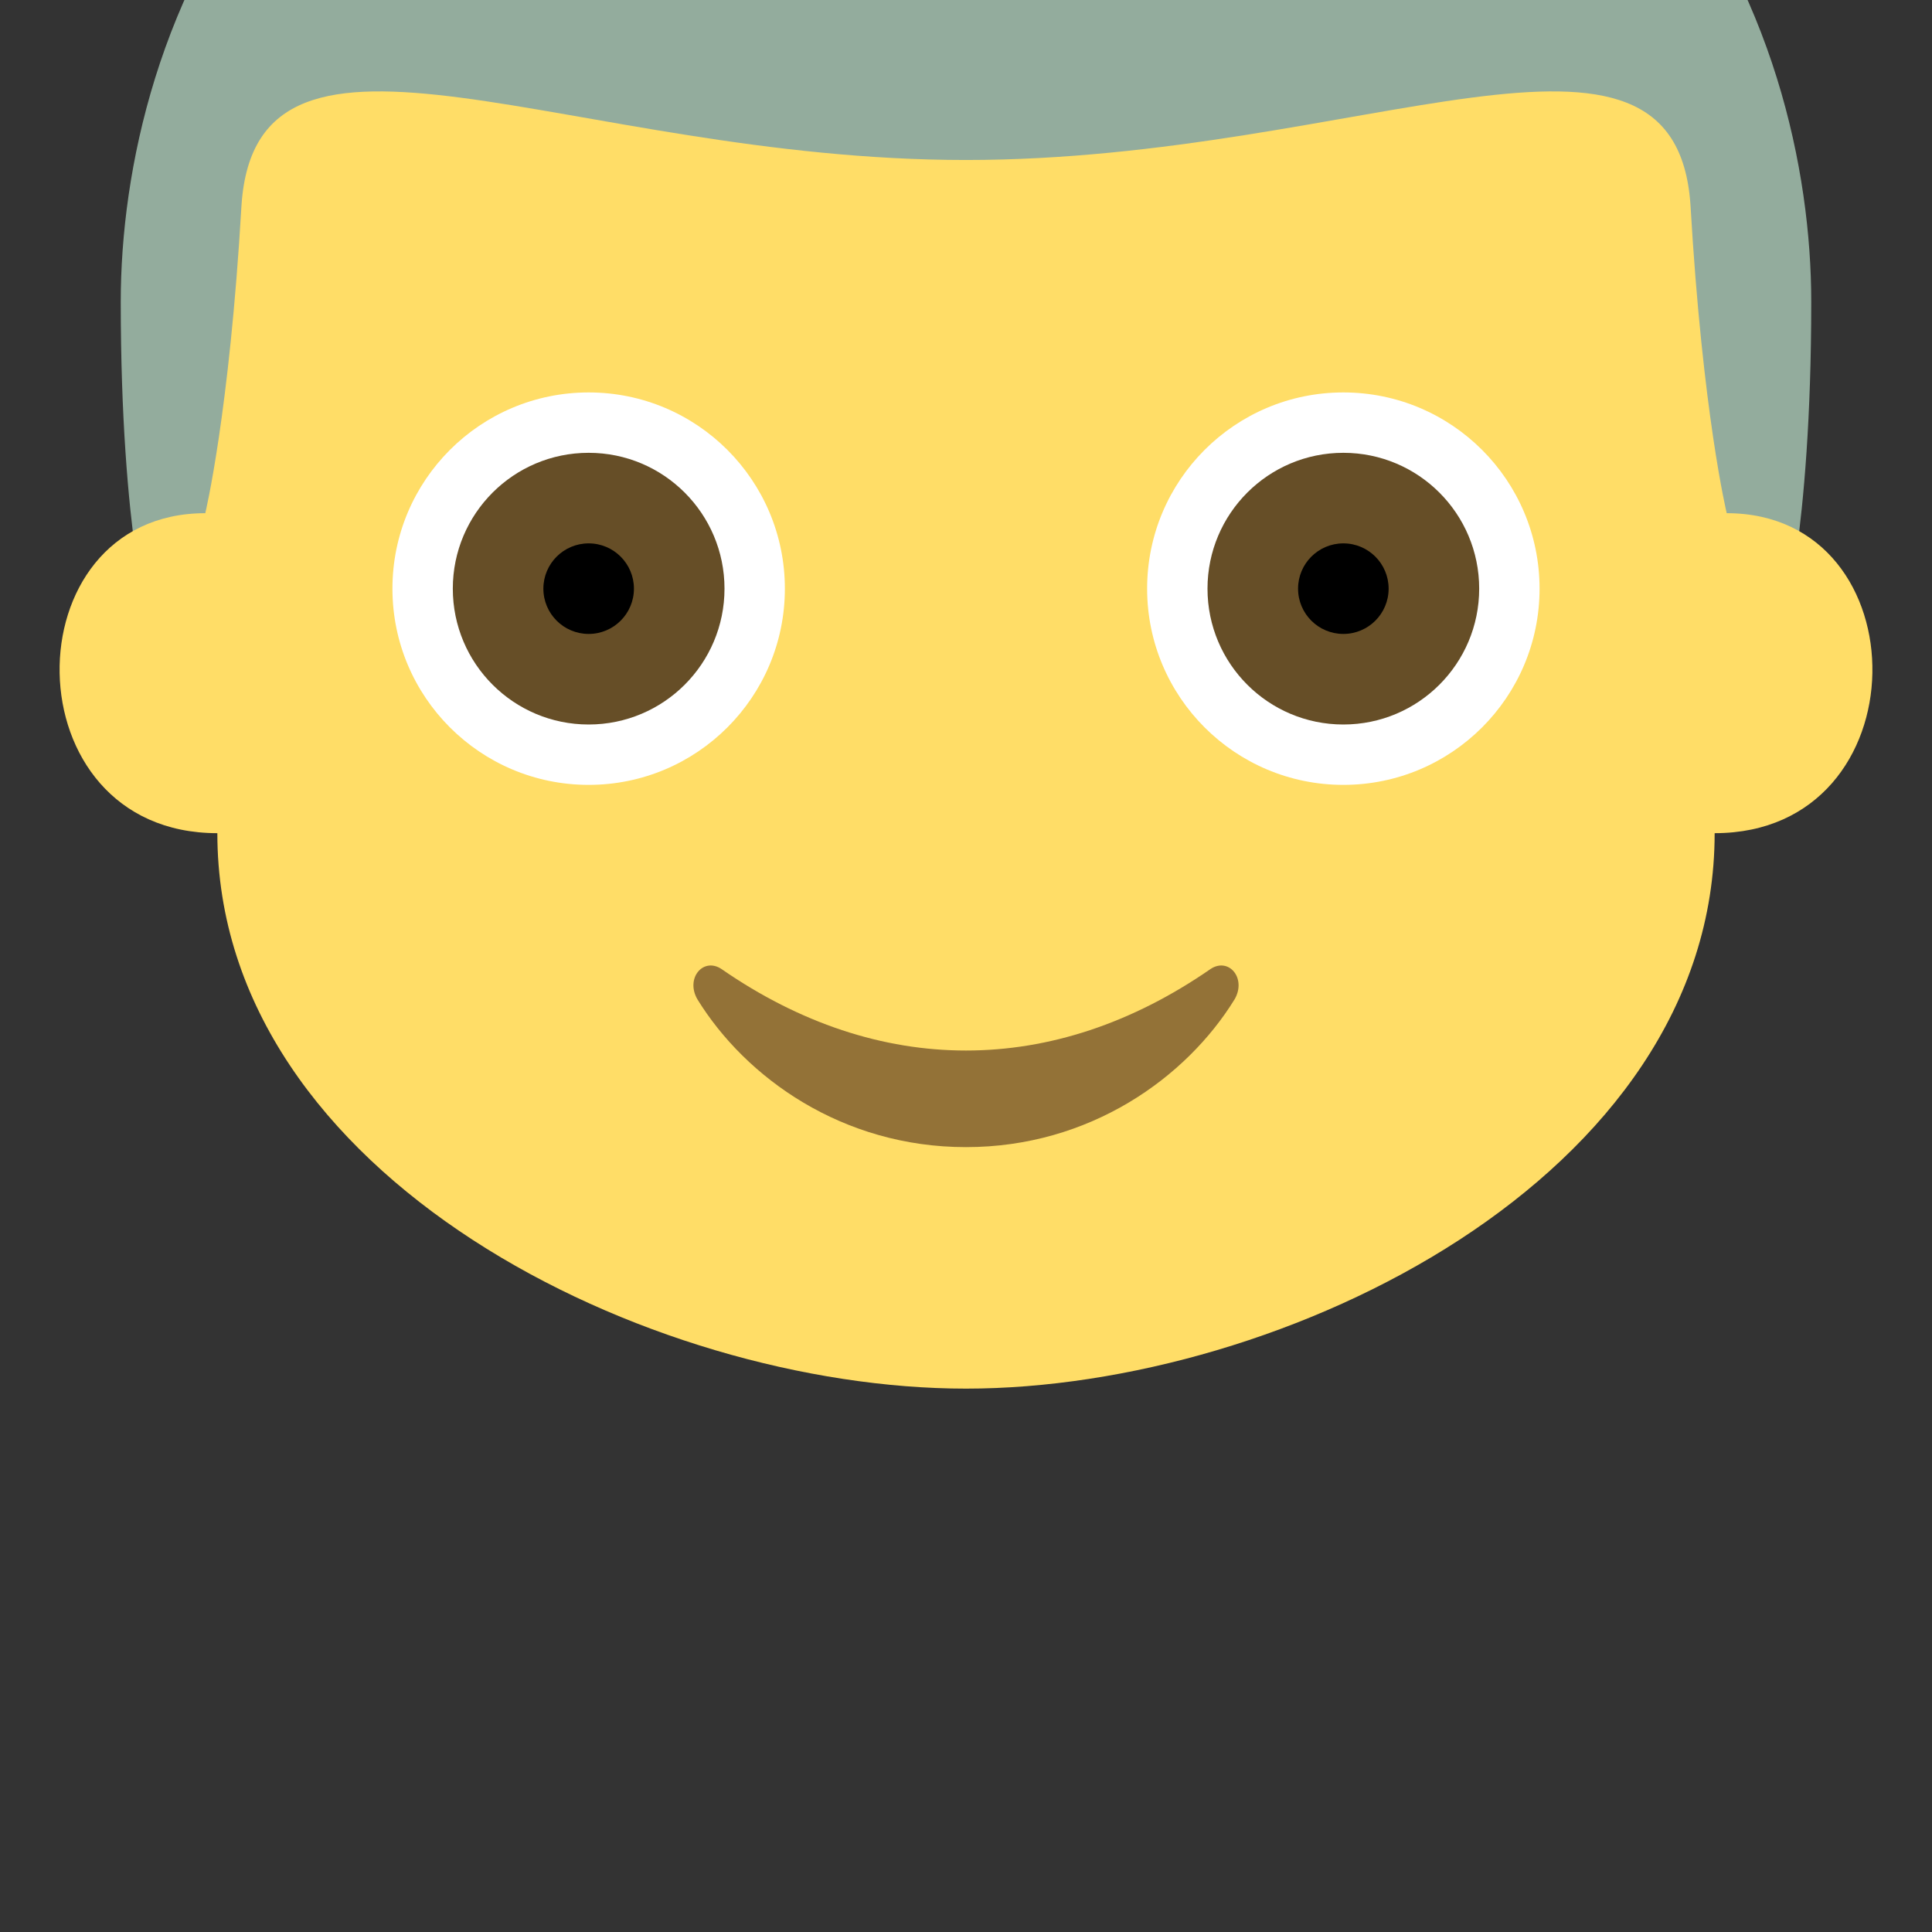 <?xml version="1.0" encoding="UTF-8" standalone="no"?>
<svg
   xmlns:dc="http://purl.org/dc/elements/1.1/"
   xmlns:cc="http://creativecommons.org/ns#"
   xmlns:rdf="http://www.w3.org/1999/02/22-rdf-syntax-ns#"
   xmlns:svg="http://www.w3.org/2000/svg"
   xmlns="http://www.w3.org/2000/svg"
   xmlns:sodipodi="http://sodipodi.sourceforge.net/DTD/sodipodi-0.dtd"
   xmlns:inkscape="http://www.inkscape.org/namespaces/inkscape"
   viewBox="0 0 64 64"
   enable-background="new 0 0 64 64"
   version="1.1"
   id="svg92"
   sodipodi:docname="Male Younger taller.svg"
   inkscape:version="0.92.0 r15299">
  <rect x="0" y="0" width="64" height="64" fill="#333333" stroke="none"/>
  <defs
     id="defs96" />
  <sodipodi:namedview
     pagecolor="#ffffff"
     bordercolor="#666666"
     borderopacity="1"
     objecttolerance="10"
     gridtolerance="10"
     guidetolerance="10"
     inkscape:pageopacity="0"
     inkscape:pageshadow="2"
     inkscape:window-width="1366"
     inkscape:window-height="705"
     id="namedview94"
     showgrid="false"
     inkscape:zoom="3.6875"
     inkscape:cx="32.023742"
     inkscape:cy="31.972939"
     inkscape:window-x="-8"
     inkscape:window-y="-8"
     inkscape:window-maximized="1"
     inkscape:current-layer="svg92" />
  <path
     d="m 32,-14 c 23,0 28,15.3 28,24 0,7.7 -1,11 -1,11 H 5 C 5,21 4,17.7 4,10 4,1.3 9,-14 32,-14 Z"
     id="path74"
     style="fill:#93ac9d;fill-opacity:1"
     inkscape:connector-curvature="0" />
  <path
     d="M 57.2,17 C 57.2,17 56.4,13.7 56,6.8 55.5,-0.7 45.1,5.3 32,5.3 18.9,5.3 8.5,-0.7 8,6.8 7.6,13.7 6.8,17 6.8,17 0.3,17 0.3,27.6 7.2,27.6 7.2,39 21.5,46 32,46 42.5,46 56.8,39 56.8,27.6 63.7,27.6 63.7,17 57.2,17"
     id="path76"
     inkscape:connector-curvature="0"
     style="fill:#ffdd67" />
  <circle
     cx="44.5"
     cy="19.5"
     r="6.5"
     id="circle78"
     style="fill:#ffffff" />
  <circle
     cx="44.5"
     cy="19.5"
     r="4.5"
     id="circle80"
     style="fill:#664e27" />
  <circle
     cx="44.5"
     cy="19.5"
     r="1.5"
     id="circle82"
     style="fill:#000000" />
  <circle
     cx="19.5"
     cy="19.5"
     r="6.5"
     id="circle84"
     style="fill:#ffffff" />
  <circle
     cx="19.5"
     cy="19.5"
     r="4.5"
     id="circle86"
     style="fill:#664e27" />
  <circle
     cx="19.5"
     cy="19.5"
     r="1.5"
     id="circle88"
     style="fill:#000000" />
  <path
     d="m 40.1,32.1 c -5.2,3.6 -11,3.6 -16.2,0 -0.6,-0.4 -1.2,0.3 -0.8,1 1.6,2.6 4.8,4.9 8.9,4.9 4.1,0 7.3,-2.3 8.9,-4.9 0.4,-0.7 -0.2,-1.4 -0.8,-1"
     id="path90"
     inkscape:connector-curvature="0"
     style="fill:#937237" />
</svg>
